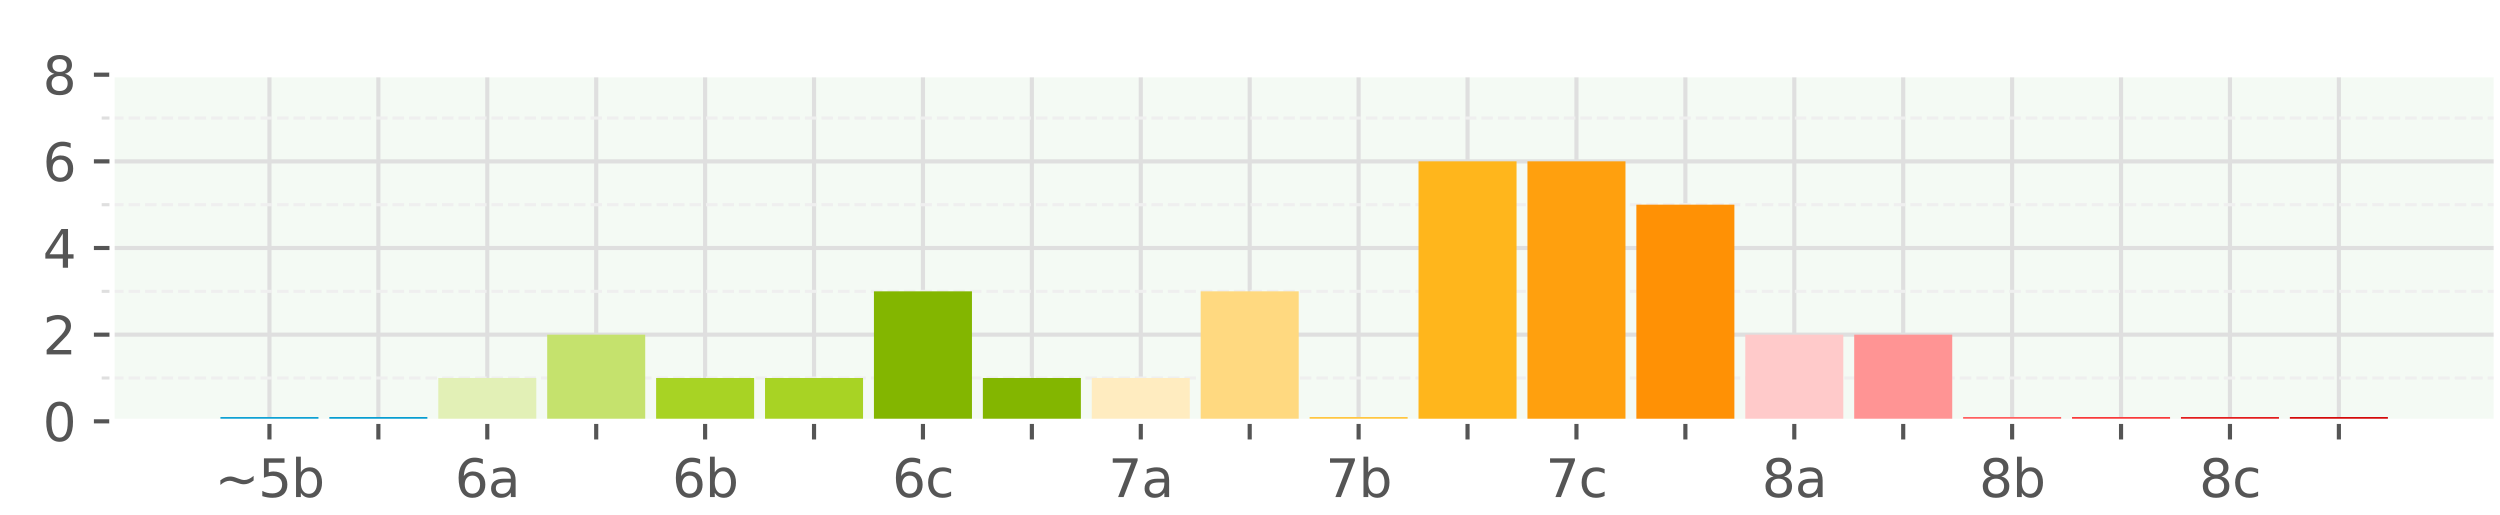 <?xml version="1.0" encoding="utf-8" standalone="no"?>
<!DOCTYPE svg PUBLIC "-//W3C//DTD SVG 1.1//EN"
  "http://www.w3.org/Graphics/SVG/1.1/DTD/svg11.dtd">
<svg xmlns:xlink="http://www.w3.org/1999/xlink" width="481.89pt" height="99.213pt" viewBox="0 0 481.89 99.213" xmlns="http://www.w3.org/2000/svg" version="1.1">
 <defs>
  <style type="text/css">*{stroke-linejoin: round; stroke-linecap: butt}</style>
 </defs>
 <g id="figure_1">
  <g id="patch_1">
   <path d="M 0 99.213 
L 481.89 99.213 
L 481.89 0 
L 0 0 
z
" style="fill: #ffffff"/>
  </g>
  <g id="axes_1">
   <g id="patch_2">
    <path d="M 21.6 81.213 
L 481.17 81.213 
L 481.17 14.4 
L 21.6 14.4 
z
" style="fill: #f4faf4"/>
   </g>
   <g id="matplotlib.axis_1">
    <g id="xtick_1">
     <g id="line2d_1">
      <path d="M 51.937 81.213 
L 51.937 14.4 
" clip-path="url(#pb8715bb66e)" style="fill: none; stroke: #dfdfdf; stroke-width: 0.8; stroke-linecap: square"/>
     </g>
     <g id="line2d_2">
      <defs>
       <path id="m769226bd17" d="M 0 0 
L 0 3.5 
" style="stroke: #555555; stroke-width: 0.8"/>
      </defs>
      <g>
       <use xlink:href="#m769226bd17" x="51.937" y="81.213" style="fill: #555555; stroke: #555555; stroke-width: 0.8"/>
      </g>
     </g>
     <g id="text_1">
      <!-- ~5b -->
      <g style="fill: #555555" transform="translate(41.392 95.811) scale(0.1 -0.1)">
       <defs>
        <path id="DejaVuSans-7e" d="M 4684 2553 
L 4684 1997 
Q 4356 1750 4076 1644 
Q 3797 1538 3494 1538 
Q 3150 1538 2694 1722 
Q 2659 1734 2644 1741 
Q 2622 1750 2575 1766 
Q 2091 1959 1797 1959 
Q 1522 1959 1253 1839 
Q 984 1719 678 1459 
L 678 2016 
Q 1006 2263 1286 2370 
Q 1566 2478 1869 2478 
Q 2213 2478 2672 2291 
Q 2703 2278 2719 2272 
Q 2744 2263 2788 2247 
Q 3272 2053 3566 2053 
Q 3834 2053 4098 2172 
Q 4363 2291 4684 2553 
z
" transform="scale(0.016)"/>
        <path id="DejaVuSans-35" d="M 691 4666 
L 3169 4666 
L 3169 4134 
L 1269 4134 
L 1269 2991 
Q 1406 3038 1543 3061 
Q 1681 3084 1819 3084 
Q 2600 3084 3056 2656 
Q 3513 2228 3513 1497 
Q 3513 744 3044 326 
Q 2575 -91 1722 -91 
Q 1428 -91 1123 -41 
Q 819 9 494 109 
L 494 744 
Q 775 591 1075 516 
Q 1375 441 1709 441 
Q 2250 441 2565 725 
Q 2881 1009 2881 1497 
Q 2881 1984 2565 2268 
Q 2250 2553 1709 2553 
Q 1456 2553 1204 2497 
Q 953 2441 691 2322 
L 691 4666 
z
" transform="scale(0.016)"/>
        <path id="DejaVuSans-62" d="M 3116 1747 
Q 3116 2381 2855 2742 
Q 2594 3103 2138 3103 
Q 1681 3103 1420 2742 
Q 1159 2381 1159 1747 
Q 1159 1113 1420 752 
Q 1681 391 2138 391 
Q 2594 391 2855 752 
Q 3116 1113 3116 1747 
z
M 1159 2969 
Q 1341 3281 1617 3432 
Q 1894 3584 2278 3584 
Q 2916 3584 3314 3078 
Q 3713 2572 3713 1747 
Q 3713 922 3314 415 
Q 2916 -91 2278 -91 
Q 1894 -91 1617 61 
Q 1341 213 1159 525 
L 1159 0 
L 581 0 
L 581 4863 
L 1159 4863 
L 1159 2969 
z
" transform="scale(0.016)"/>
       </defs>
       <use xlink:href="#DejaVuSans-7e"/>
       <use xlink:href="#DejaVuSans-35" x="83.789"/>
       <use xlink:href="#DejaVuSans-62" x="147.412"/>
      </g>
     </g>
    </g>
    <g id="xtick_2">
     <g id="line2d_3">
      <path d="M 72.932 81.213 
L 72.932 14.4 
" clip-path="url(#pb8715bb66e)" style="fill: none; stroke: #dfdfdf; stroke-width: 0.8; stroke-linecap: square"/>
     </g>
     <g id="line2d_4">
      <g>
       <use xlink:href="#m769226bd17" x="72.932" y="81.213" style="fill: #555555; stroke: #555555; stroke-width: 0.8"/>
      </g>
     </g>
    </g>
    <g id="xtick_3">
     <g id="line2d_5">
      <path d="M 93.926 81.213 
L 93.926 14.4 
" clip-path="url(#pb8715bb66e)" style="fill: none; stroke: #dfdfdf; stroke-width: 0.8; stroke-linecap: square"/>
     </g>
     <g id="line2d_6">
      <g>
       <use xlink:href="#m769226bd17" x="93.926" y="81.213" style="fill: #555555; stroke: #555555; stroke-width: 0.8"/>
      </g>
     </g>
     <g id="text_2">
      <!-- 6a -->
      <g style="fill: #555555" transform="translate(87.681 95.811) scale(0.1 -0.1)">
       <defs>
        <path id="DejaVuSans-36" d="M 2113 2584 
Q 1688 2584 1439 2293 
Q 1191 2003 1191 1497 
Q 1191 994 1439 701 
Q 1688 409 2113 409 
Q 2538 409 2786 701 
Q 3034 994 3034 1497 
Q 3034 2003 2786 2293 
Q 2538 2584 2113 2584 
z
M 3366 4563 
L 3366 3988 
Q 3128 4100 2886 4159 
Q 2644 4219 2406 4219 
Q 1781 4219 1451 3797 
Q 1122 3375 1075 2522 
Q 1259 2794 1537 2939 
Q 1816 3084 2150 3084 
Q 2853 3084 3261 2657 
Q 3669 2231 3669 1497 
Q 3669 778 3244 343 
Q 2819 -91 2113 -91 
Q 1303 -91 875 529 
Q 447 1150 447 2328 
Q 447 3434 972 4092 
Q 1497 4750 2381 4750 
Q 2619 4750 2861 4703 
Q 3103 4656 3366 4563 
z
" transform="scale(0.016)"/>
        <path id="DejaVuSans-61" d="M 2194 1759 
Q 1497 1759 1228 1600 
Q 959 1441 959 1056 
Q 959 750 1161 570 
Q 1363 391 1709 391 
Q 2188 391 2477 730 
Q 2766 1069 2766 1631 
L 2766 1759 
L 2194 1759 
z
M 3341 1997 
L 3341 0 
L 2766 0 
L 2766 531 
Q 2569 213 2275 61 
Q 1981 -91 1556 -91 
Q 1019 -91 701 211 
Q 384 513 384 1019 
Q 384 1609 779 1909 
Q 1175 2209 1959 2209 
L 2766 2209 
L 2766 2266 
Q 2766 2663 2505 2880 
Q 2244 3097 1772 3097 
Q 1472 3097 1187 3025 
Q 903 2953 641 2809 
L 641 3341 
Q 956 3463 1253 3523 
Q 1550 3584 1831 3584 
Q 2591 3584 2966 3190 
Q 3341 2797 3341 1997 
z
" transform="scale(0.016)"/>
       </defs>
       <use xlink:href="#DejaVuSans-36"/>
       <use xlink:href="#DejaVuSans-61" x="63.623"/>
      </g>
     </g>
    </g>
    <g id="xtick_4">
     <g id="line2d_7">
      <path d="M 114.921 81.213 
L 114.921 14.4 
" clip-path="url(#pb8715bb66e)" style="fill: none; stroke: #dfdfdf; stroke-width: 0.8; stroke-linecap: square"/>
     </g>
     <g id="line2d_8">
      <g>
       <use xlink:href="#m769226bd17" x="114.921" y="81.213" style="fill: #555555; stroke: #555555; stroke-width: 0.8"/>
      </g>
     </g>
    </g>
    <g id="xtick_5">
     <g id="line2d_9">
      <path d="M 135.915 81.213 
L 135.915 14.4 
" clip-path="url(#pb8715bb66e)" style="fill: none; stroke: #dfdfdf; stroke-width: 0.8; stroke-linecap: square"/>
     </g>
     <g id="line2d_10">
      <g>
       <use xlink:href="#m769226bd17" x="135.915" y="81.213" style="fill: #555555; stroke: #555555; stroke-width: 0.8"/>
      </g>
     </g>
     <g id="text_3">
      <!-- 6b -->
      <g style="fill: #555555" transform="translate(129.56 95.811) scale(0.1 -0.1)">
       <use xlink:href="#DejaVuSans-36"/>
       <use xlink:href="#DejaVuSans-62" x="63.623"/>
      </g>
     </g>
    </g>
    <g id="xtick_6">
     <g id="line2d_11">
      <path d="M 156.91 81.213 
L 156.91 14.4 
" clip-path="url(#pb8715bb66e)" style="fill: none; stroke: #dfdfdf; stroke-width: 0.8; stroke-linecap: square"/>
     </g>
     <g id="line2d_12">
      <g>
       <use xlink:href="#m769226bd17" x="156.91" y="81.213" style="fill: #555555; stroke: #555555; stroke-width: 0.8"/>
      </g>
     </g>
    </g>
    <g id="xtick_7">
     <g id="line2d_13">
      <path d="M 177.904 81.213 
L 177.904 14.4 
" clip-path="url(#pb8715bb66e)" style="fill: none; stroke: #dfdfdf; stroke-width: 0.8; stroke-linecap: square"/>
     </g>
     <g id="line2d_14">
      <g>
       <use xlink:href="#m769226bd17" x="177.904" y="81.213" style="fill: #555555; stroke: #555555; stroke-width: 0.8"/>
      </g>
     </g>
     <g id="text_4">
      <!-- 6c -->
      <g style="fill: #555555" transform="translate(171.974 95.811) scale(0.1 -0.1)">
       <defs>
        <path id="DejaVuSans-63" d="M 3122 3366 
L 3122 2828 
Q 2878 2963 2633 3030 
Q 2388 3097 2138 3097 
Q 1578 3097 1268 2742 
Q 959 2388 959 1747 
Q 959 1106 1268 751 
Q 1578 397 2138 397 
Q 2388 397 2633 464 
Q 2878 531 3122 666 
L 3122 134 
Q 2881 22 2623 -34 
Q 2366 -91 2075 -91 
Q 1284 -91 818 406 
Q 353 903 353 1747 
Q 353 2603 823 3093 
Q 1294 3584 2113 3584 
Q 2378 3584 2631 3529 
Q 2884 3475 3122 3366 
z
" transform="scale(0.016)"/>
       </defs>
       <use xlink:href="#DejaVuSans-36"/>
       <use xlink:href="#DejaVuSans-63" x="63.623"/>
      </g>
     </g>
    </g>
    <g id="xtick_8">
     <g id="line2d_15">
      <path d="M 198.899 81.213 
L 198.899 14.4 
" clip-path="url(#pb8715bb66e)" style="fill: none; stroke: #dfdfdf; stroke-width: 0.8; stroke-linecap: square"/>
     </g>
     <g id="line2d_16">
      <g>
       <use xlink:href="#m769226bd17" x="198.899" y="81.213" style="fill: #555555; stroke: #555555; stroke-width: 0.8"/>
      </g>
     </g>
    </g>
    <g id="xtick_9">
     <g id="line2d_17">
      <path d="M 219.893 81.213 
L 219.893 14.4 
" clip-path="url(#pb8715bb66e)" style="fill: none; stroke: #dfdfdf; stroke-width: 0.8; stroke-linecap: square"/>
     </g>
     <g id="line2d_18">
      <g>
       <use xlink:href="#m769226bd17" x="219.893" y="81.213" style="fill: #555555; stroke: #555555; stroke-width: 0.8"/>
      </g>
     </g>
     <g id="text_5">
      <!-- 7a -->
      <g style="fill: #555555" transform="translate(213.648 95.811) scale(0.1 -0.1)">
       <defs>
        <path id="DejaVuSans-37" d="M 525 4666 
L 3525 4666 
L 3525 4397 
L 1831 0 
L 1172 0 
L 2766 4134 
L 525 4134 
L 525 4666 
z
" transform="scale(0.016)"/>
       </defs>
       <use xlink:href="#DejaVuSans-37"/>
       <use xlink:href="#DejaVuSans-61" x="63.623"/>
      </g>
     </g>
    </g>
    <g id="xtick_10">
     <g id="line2d_19">
      <path d="M 240.888 81.213 
L 240.888 14.4 
" clip-path="url(#pb8715bb66e)" style="fill: none; stroke: #dfdfdf; stroke-width: 0.8; stroke-linecap: square"/>
     </g>
     <g id="line2d_20">
      <g>
       <use xlink:href="#m769226bd17" x="240.888" y="81.213" style="fill: #555555; stroke: #555555; stroke-width: 0.8"/>
      </g>
     </g>
    </g>
    <g id="xtick_11">
     <g id="line2d_21">
      <path d="M 261.882 81.213 
L 261.882 14.4 
" clip-path="url(#pb8715bb66e)" style="fill: none; stroke: #dfdfdf; stroke-width: 0.8; stroke-linecap: square"/>
     </g>
     <g id="line2d_22">
      <g>
       <use xlink:href="#m769226bd17" x="261.882" y="81.213" style="fill: #555555; stroke: #555555; stroke-width: 0.8"/>
      </g>
     </g>
     <g id="text_6">
      <!-- 7b -->
      <g style="fill: #555555" transform="translate(255.527 95.811) scale(0.1 -0.1)">
       <use xlink:href="#DejaVuSans-37"/>
       <use xlink:href="#DejaVuSans-62" x="63.623"/>
      </g>
     </g>
    </g>
    <g id="xtick_12">
     <g id="line2d_23">
      <path d="M 282.877 81.213 
L 282.877 14.4 
" clip-path="url(#pb8715bb66e)" style="fill: none; stroke: #dfdfdf; stroke-width: 0.8; stroke-linecap: square"/>
     </g>
     <g id="line2d_24">
      <g>
       <use xlink:href="#m769226bd17" x="282.877" y="81.213" style="fill: #555555; stroke: #555555; stroke-width: 0.8"/>
      </g>
     </g>
    </g>
    <g id="xtick_13">
     <g id="line2d_25">
      <path d="M 303.871 81.213 
L 303.871 14.4 
" clip-path="url(#pb8715bb66e)" style="fill: none; stroke: #dfdfdf; stroke-width: 0.8; stroke-linecap: square"/>
     </g>
     <g id="line2d_26">
      <g>
       <use xlink:href="#m769226bd17" x="303.871" y="81.213" style="fill: #555555; stroke: #555555; stroke-width: 0.8"/>
      </g>
     </g>
     <g id="text_7">
      <!-- 7c -->
      <g style="fill: #555555" transform="translate(297.941 95.811) scale(0.1 -0.1)">
       <use xlink:href="#DejaVuSans-37"/>
       <use xlink:href="#DejaVuSans-63" x="63.623"/>
      </g>
     </g>
    </g>
    <g id="xtick_14">
     <g id="line2d_27">
      <path d="M 324.866 81.213 
L 324.866 14.4 
" clip-path="url(#pb8715bb66e)" style="fill: none; stroke: #dfdfdf; stroke-width: 0.8; stroke-linecap: square"/>
     </g>
     <g id="line2d_28">
      <g>
       <use xlink:href="#m769226bd17" x="324.866" y="81.213" style="fill: #555555; stroke: #555555; stroke-width: 0.8"/>
      </g>
     </g>
    </g>
    <g id="xtick_15">
     <g id="line2d_29">
      <path d="M 345.86 81.213 
L 345.86 14.4 
" clip-path="url(#pb8715bb66e)" style="fill: none; stroke: #dfdfdf; stroke-width: 0.8; stroke-linecap: square"/>
     </g>
     <g id="line2d_30">
      <g>
       <use xlink:href="#m769226bd17" x="345.86" y="81.213" style="fill: #555555; stroke: #555555; stroke-width: 0.8"/>
      </g>
     </g>
     <g id="text_8">
      <!-- 8a -->
      <g style="fill: #555555" transform="translate(339.615 95.811) scale(0.1 -0.1)">
       <defs>
        <path id="DejaVuSans-38" d="M 2034 2216 
Q 1584 2216 1326 1975 
Q 1069 1734 1069 1313 
Q 1069 891 1326 650 
Q 1584 409 2034 409 
Q 2484 409 2743 651 
Q 3003 894 3003 1313 
Q 3003 1734 2745 1975 
Q 2488 2216 2034 2216 
z
M 1403 2484 
Q 997 2584 770 2862 
Q 544 3141 544 3541 
Q 544 4100 942 4425 
Q 1341 4750 2034 4750 
Q 2731 4750 3128 4425 
Q 3525 4100 3525 3541 
Q 3525 3141 3298 2862 
Q 3072 2584 2669 2484 
Q 3125 2378 3379 2068 
Q 3634 1759 3634 1313 
Q 3634 634 3220 271 
Q 2806 -91 2034 -91 
Q 1263 -91 848 271 
Q 434 634 434 1313 
Q 434 1759 690 2068 
Q 947 2378 1403 2484 
z
M 1172 3481 
Q 1172 3119 1398 2916 
Q 1625 2713 2034 2713 
Q 2441 2713 2670 2916 
Q 2900 3119 2900 3481 
Q 2900 3844 2670 4047 
Q 2441 4250 2034 4250 
Q 1625 4250 1398 4047 
Q 1172 3844 1172 3481 
z
" transform="scale(0.016)"/>
       </defs>
       <use xlink:href="#DejaVuSans-38"/>
       <use xlink:href="#DejaVuSans-61" x="63.623"/>
      </g>
     </g>
    </g>
    <g id="xtick_16">
     <g id="line2d_31">
      <path d="M 366.855 81.213 
L 366.855 14.4 
" clip-path="url(#pb8715bb66e)" style="fill: none; stroke: #dfdfdf; stroke-width: 0.8; stroke-linecap: square"/>
     </g>
     <g id="line2d_32">
      <g>
       <use xlink:href="#m769226bd17" x="366.855" y="81.213" style="fill: #555555; stroke: #555555; stroke-width: 0.8"/>
      </g>
     </g>
    </g>
    <g id="xtick_17">
     <g id="line2d_33">
      <path d="M 387.849 81.213 
L 387.849 14.4 
" clip-path="url(#pb8715bb66e)" style="fill: none; stroke: #dfdfdf; stroke-width: 0.8; stroke-linecap: square"/>
     </g>
     <g id="line2d_34">
      <g>
       <use xlink:href="#m769226bd17" x="387.849" y="81.213" style="fill: #555555; stroke: #555555; stroke-width: 0.8"/>
      </g>
     </g>
     <g id="text_9">
      <!-- 8b -->
      <g style="fill: #555555" transform="translate(381.494 95.811) scale(0.1 -0.1)">
       <use xlink:href="#DejaVuSans-38"/>
       <use xlink:href="#DejaVuSans-62" x="63.623"/>
      </g>
     </g>
    </g>
    <g id="xtick_18">
     <g id="line2d_35">
      <path d="M 408.844 81.213 
L 408.844 14.4 
" clip-path="url(#pb8715bb66e)" style="fill: none; stroke: #dfdfdf; stroke-width: 0.8; stroke-linecap: square"/>
     </g>
     <g id="line2d_36">
      <g>
       <use xlink:href="#m769226bd17" x="408.844" y="81.213" style="fill: #555555; stroke: #555555; stroke-width: 0.8"/>
      </g>
     </g>
    </g>
    <g id="xtick_19">
     <g id="line2d_37">
      <path d="M 429.838 81.213 
L 429.838 14.4 
" clip-path="url(#pb8715bb66e)" style="fill: none; stroke: #dfdfdf; stroke-width: 0.8; stroke-linecap: square"/>
     </g>
     <g id="line2d_38">
      <g>
       <use xlink:href="#m769226bd17" x="429.838" y="81.213" style="fill: #555555; stroke: #555555; stroke-width: 0.8"/>
      </g>
     </g>
     <g id="text_10">
      <!-- 8c -->
      <g style="fill: #555555" transform="translate(423.908 95.811) scale(0.1 -0.1)">
       <use xlink:href="#DejaVuSans-38"/>
       <use xlink:href="#DejaVuSans-63" x="63.623"/>
      </g>
     </g>
    </g>
    <g id="xtick_20">
     <g id="line2d_39">
      <path d="M 450.833 81.213 
L 450.833 14.4 
" clip-path="url(#pb8715bb66e)" style="fill: none; stroke: #dfdfdf; stroke-width: 0.8; stroke-linecap: square"/>
     </g>
     <g id="line2d_40">
      <g>
       <use xlink:href="#m769226bd17" x="450.833" y="81.213" style="fill: #555555; stroke: #555555; stroke-width: 0.8"/>
      </g>
     </g>
    </g>
   </g>
   <g id="matplotlib.axis_2">
    <g id="ytick_1">
     <g id="line2d_41">
      <path d="M 21.6 81.213 
L 481.17 81.213 
" clip-path="url(#pb8715bb66e)" style="fill: none; stroke: #dfdfdf; stroke-width: 0.8; stroke-linecap: square"/>
     </g>
     <g id="line2d_42">
      <defs>
       <path id="m0c2a8dd0a5" d="M 0 0 
L -3.5 0 
" style="stroke: #555555; stroke-width: 0.8"/>
      </defs>
      <g>
       <use xlink:href="#m0c2a8dd0a5" x="21.6" y="81.213" style="fill: #555555; stroke: #555555; stroke-width: 0.8"/>
      </g>
     </g>
     <g id="text_11">
      <!-- 0 -->
      <g style="fill: #555555" transform="translate(8.238 85.012) scale(0.1 -0.1)">
       <defs>
        <path id="DejaVuSans-30" d="M 2034 4250 
Q 1547 4250 1301 3770 
Q 1056 3291 1056 2328 
Q 1056 1369 1301 889 
Q 1547 409 2034 409 
Q 2525 409 2770 889 
Q 3016 1369 3016 2328 
Q 3016 3291 2770 3770 
Q 2525 4250 2034 4250 
z
M 2034 4750 
Q 2819 4750 3233 4129 
Q 3647 3509 3647 2328 
Q 3647 1150 3233 529 
Q 2819 -91 2034 -91 
Q 1250 -91 836 529 
Q 422 1150 422 2328 
Q 422 3509 836 4129 
Q 1250 4750 2034 4750 
z
" transform="scale(0.016)"/>
       </defs>
       <use xlink:href="#DejaVuSans-30"/>
      </g>
     </g>
    </g>
    <g id="ytick_2">
     <g id="line2d_43">
      <path d="M 21.6 64.509 
L 481.17 64.509 
" clip-path="url(#pb8715bb66e)" style="fill: none; stroke: #dfdfdf; stroke-width: 0.8; stroke-linecap: square"/>
     </g>
     <g id="line2d_44">
      <g>
       <use xlink:href="#m0c2a8dd0a5" x="21.6" y="64.509" style="fill: #555555; stroke: #555555; stroke-width: 0.8"/>
      </g>
     </g>
     <g id="text_12">
      <!-- 2 -->
      <g style="fill: #555555" transform="translate(8.238 68.309) scale(0.1 -0.1)">
       <defs>
        <path id="DejaVuSans-32" d="M 1228 531 
L 3431 531 
L 3431 0 
L 469 0 
L 469 531 
Q 828 903 1448 1529 
Q 2069 2156 2228 2338 
Q 2531 2678 2651 2914 
Q 2772 3150 2772 3378 
Q 2772 3750 2511 3984 
Q 2250 4219 1831 4219 
Q 1534 4219 1204 4116 
Q 875 4013 500 3803 
L 500 4441 
Q 881 4594 1212 4672 
Q 1544 4750 1819 4750 
Q 2544 4750 2975 4387 
Q 3406 4025 3406 3419 
Q 3406 3131 3298 2873 
Q 3191 2616 2906 2266 
Q 2828 2175 2409 1742 
Q 1991 1309 1228 531 
z
" transform="scale(0.016)"/>
       </defs>
       <use xlink:href="#DejaVuSans-32"/>
      </g>
     </g>
    </g>
    <g id="ytick_3">
     <g id="line2d_45">
      <path d="M 21.6 47.806 
L 481.17 47.806 
" clip-path="url(#pb8715bb66e)" style="fill: none; stroke: #dfdfdf; stroke-width: 0.8; stroke-linecap: square"/>
     </g>
     <g id="line2d_46">
      <g>
       <use xlink:href="#m0c2a8dd0a5" x="21.6" y="47.806" style="fill: #555555; stroke: #555555; stroke-width: 0.8"/>
      </g>
     </g>
     <g id="text_13">
      <!-- 4 -->
      <g style="fill: #555555" transform="translate(8.238 51.606) scale(0.1 -0.1)">
       <defs>
        <path id="DejaVuSans-34" d="M 2419 4116 
L 825 1625 
L 2419 1625 
L 2419 4116 
z
M 2253 4666 
L 3047 4666 
L 3047 1625 
L 3713 1625 
L 3713 1100 
L 3047 1100 
L 3047 0 
L 2419 0 
L 2419 1100 
L 313 1100 
L 313 1709 
L 2253 4666 
z
" transform="scale(0.016)"/>
       </defs>
       <use xlink:href="#DejaVuSans-34"/>
      </g>
     </g>
    </g>
    <g id="ytick_4">
     <g id="line2d_47">
      <path d="M 21.6 31.103 
L 481.17 31.103 
" clip-path="url(#pb8715bb66e)" style="fill: none; stroke: #dfdfdf; stroke-width: 0.8; stroke-linecap: square"/>
     </g>
     <g id="line2d_48">
      <g>
       <use xlink:href="#m0c2a8dd0a5" x="21.6" y="31.103" style="fill: #555555; stroke: #555555; stroke-width: 0.8"/>
      </g>
     </g>
     <g id="text_14">
      <!-- 6 -->
      <g style="fill: #555555" transform="translate(8.238 34.902) scale(0.1 -0.1)">
       <use xlink:href="#DejaVuSans-36"/>
      </g>
     </g>
    </g>
    <g id="ytick_5">
     <g id="line2d_49">
      <path d="M 21.6 14.4 
L 481.17 14.4 
" clip-path="url(#pb8715bb66e)" style="fill: none; stroke: #dfdfdf; stroke-width: 0.8; stroke-linecap: square"/>
     </g>
     <g id="line2d_50">
      <g>
       <use xlink:href="#m0c2a8dd0a5" x="21.6" y="14.4" style="fill: #555555; stroke: #555555; stroke-width: 0.8"/>
      </g>
     </g>
     <g id="text_15">
      <!-- 8 -->
      <g style="fill: #555555" transform="translate(8.238 18.199) scale(0.1 -0.1)">
       <use xlink:href="#DejaVuSans-38"/>
      </g>
     </g>
    </g>
    <g id="ytick_6">
     <g id="line2d_51">
      <path d="M 21.6 72.861 
L 481.17 72.861 
" clip-path="url(#pb8715bb66e)" style="fill: none; stroke-dasharray: 2.22,0.96; stroke-dashoffset: 0; stroke: #efefef; stroke-width: 0.6"/>
     </g>
     <g id="line2d_52">
      <defs>
       <path id="mce13ac4643" d="M 0 0 
L -2 0 
" style="stroke: #dfdfdf; stroke-width: 0.6"/>
      </defs>
      <g>
       <use xlink:href="#mce13ac4643" x="21.6" y="72.861" style="fill: #dfdfdf; stroke: #dfdfdf; stroke-width: 0.6"/>
      </g>
     </g>
    </g>
    <g id="ytick_7">
     <g id="line2d_53">
      <path d="M 21.6 56.158 
L 481.17 56.158 
" clip-path="url(#pb8715bb66e)" style="fill: none; stroke-dasharray: 2.22,0.96; stroke-dashoffset: 0; stroke: #efefef; stroke-width: 0.6"/>
     </g>
     <g id="line2d_54">
      <g>
       <use xlink:href="#mce13ac4643" x="21.6" y="56.158" style="fill: #dfdfdf; stroke: #dfdfdf; stroke-width: 0.6"/>
      </g>
     </g>
    </g>
    <g id="ytick_8">
     <g id="line2d_55">
      <path d="M 21.6 39.455 
L 481.17 39.455 
" clip-path="url(#pb8715bb66e)" style="fill: none; stroke-dasharray: 2.22,0.96; stroke-dashoffset: 0; stroke: #efefef; stroke-width: 0.6"/>
     </g>
     <g id="line2d_56">
      <g>
       <use xlink:href="#mce13ac4643" x="21.6" y="39.455" style="fill: #dfdfdf; stroke: #dfdfdf; stroke-width: 0.6"/>
      </g>
     </g>
    </g>
    <g id="ytick_9">
     <g id="line2d_57">
      <path d="M 21.6 22.752 
L 481.17 22.752 
" clip-path="url(#pb8715bb66e)" style="fill: none; stroke-dasharray: 2.22,0.96; stroke-dashoffset: 0; stroke: #efefef; stroke-width: 0.6"/>
     </g>
     <g id="line2d_58">
      <g>
       <use xlink:href="#mce13ac4643" x="21.6" y="22.752" style="fill: #dfdfdf; stroke: #dfdfdf; stroke-width: 0.6"/>
      </g>
     </g>
    </g>
   </g>
   <g id="patch_3">
    <path d="M 42.49 81.213 
L 61.385 81.213 
L 61.385 80.377 
L 42.49 80.377 
z
" clip-path="url(#pb8715bb66e)" style="fill: #0fa1d3"/>
   </g>
   <g id="patch_4">
    <path d="M 63.484 81.213 
L 82.379 81.213 
L 82.379 80.377 
L 63.484 80.377 
z
" clip-path="url(#pb8715bb66e)" style="fill: #079dd0"/>
   </g>
   <g id="patch_5">
    <path d="M 84.479 81.213 
L 103.374 81.213 
L 103.374 72.861 
L 84.479 72.861 
z
" clip-path="url(#pb8715bb66e)" style="fill: #e2f0b6"/>
   </g>
   <g id="patch_6">
    <path d="M 105.473 81.213 
L 124.368 81.213 
L 124.368 64.509 
L 105.473 64.509 
z
" clip-path="url(#pb8715bb66e)" style="fill: #c5e26d"/>
   </g>
   <g id="patch_7">
    <path d="M 126.468 81.213 
L 145.363 81.213 
L 145.363 72.861 
L 126.468 72.861 
z
" clip-path="url(#pb8715bb66e)" style="fill: #a8d324"/>
   </g>
   <g id="patch_8">
    <path d="M 147.462 81.213 
L 166.357 81.213 
L 166.357 72.861 
L 147.462 72.861 
z
" clip-path="url(#pb8715bb66e)" style="fill: #a8d324"/>
   </g>
   <g id="patch_9">
    <path d="M 168.457 81.213 
L 187.352 81.213 
L 187.352 56.158 
L 168.457 56.158 
z
" clip-path="url(#pb8715bb66e)" style="fill: #83b600"/>
   </g>
   <g id="patch_10">
    <path d="M 189.451 81.213 
L 208.346 81.213 
L 208.346 72.861 
L 189.451 72.861 
z
" clip-path="url(#pb8715bb66e)" style="fill: #83b600"/>
   </g>
   <g id="patch_11">
    <path d="M 210.446 81.213 
L 229.341 81.213 
L 229.341 72.861 
L 210.446 72.861 
z
" clip-path="url(#pb8715bb66e)" style="fill: #ffecc0"/>
   </g>
   <g id="patch_12">
    <path d="M 231.44 81.213 
L 250.335 81.213 
L 250.335 56.158 
L 231.44 56.158 
z
" clip-path="url(#pb8715bb66e)" style="fill: #ffd980"/>
   </g>
   <g id="patch_13">
    <path d="M 252.435 81.213 
L 271.33 81.213 
L 271.33 80.377 
L 252.435 80.377 
z
" clip-path="url(#pb8715bb66e)" style="fill: #ffc641"/>
   </g>
   <g id="patch_14">
    <path d="M 273.429 81.213 
L 292.324 81.213 
L 292.324 31.103 
L 273.429 31.103 
z
" clip-path="url(#pb8715bb66e)" style="fill: #ffb61c"/>
   </g>
   <g id="patch_15">
    <path d="M 294.424 81.213 
L 313.319 81.213 
L 313.319 31.103 
L 294.424 31.103 
z
" clip-path="url(#pb8715bb66e)" style="fill: #ffa00e"/>
   </g>
   <g id="patch_16">
    <path d="M 315.418 81.213 
L 334.313 81.213 
L 334.313 39.455 
L 315.418 39.455 
z
" clip-path="url(#pb8715bb66e)" style="fill: #ff9105"/>
   </g>
   <g id="patch_17">
    <path d="M 336.413 81.213 
L 355.308 81.213 
L 355.308 64.509 
L 336.413 64.509 
z
" clip-path="url(#pb8715bb66e)" style="fill: #ffcaca"/>
   </g>
   <g id="patch_18">
    <path d="M 357.407 81.213 
L 376.302 81.213 
L 376.302 64.509 
L 357.407 64.509 
z
" clip-path="url(#pb8715bb66e)" style="fill: #ff9494"/>
   </g>
   <g id="patch_19">
    <path d="M 378.402 81.213 
L 397.297 81.213 
L 397.297 80.377 
L 378.402 80.377 
z
" clip-path="url(#pb8715bb66e)" style="fill: #ff5f5f"/>
   </g>
   <g id="patch_20">
    <path d="M 399.396 81.213 
L 418.291 81.213 
L 418.291 80.377 
L 399.396 80.377 
z
" clip-path="url(#pb8715bb66e)" style="fill: #f83a3a"/>
   </g>
   <g id="patch_21">
    <path d="M 420.391 81.213 
L 439.286 81.213 
L 439.286 80.377 
L 420.391 80.377 
z
" clip-path="url(#pb8715bb66e)" style="fill: #e21d1d"/>
   </g>
   <g id="patch_22">
    <path d="M 441.385 81.213 
L 460.28 81.213 
L 460.28 80.377 
L 441.385 80.377 
z
" clip-path="url(#pb8715bb66e)" style="fill: #d30a0a"/>
   </g>
   <g id="patch_23">
    <path d="M 21.6 81.213 
L 21.6 14.4 
" style="fill: none; stroke: #ffffff; stroke-linejoin: miter; stroke-linecap: square"/>
   </g>
   <g id="patch_24">
    <path d="M 481.17 81.213 
L 481.17 14.4 
" style="fill: none; stroke: #ffffff; stroke-linejoin: miter; stroke-linecap: square"/>
   </g>
   <g id="patch_25">
    <path d="M 21.6 81.213 
L 481.17 81.213 
" style="fill: none; stroke: #ffffff; stroke-linejoin: miter; stroke-linecap: square"/>
   </g>
   <g id="patch_26">
    <path d="M 21.6 14.4 
L 481.17 14.4 
" style="fill: none; stroke: #ffffff; stroke-linejoin: miter; stroke-linecap: square"/>
   </g>
  </g>
 </g>
 <defs>
  <clipPath id="pb8715bb66e">
   <rect x="21.6" y="14.4" width="459.57" height="66.813"/>
  </clipPath>
 </defs>
</svg>
